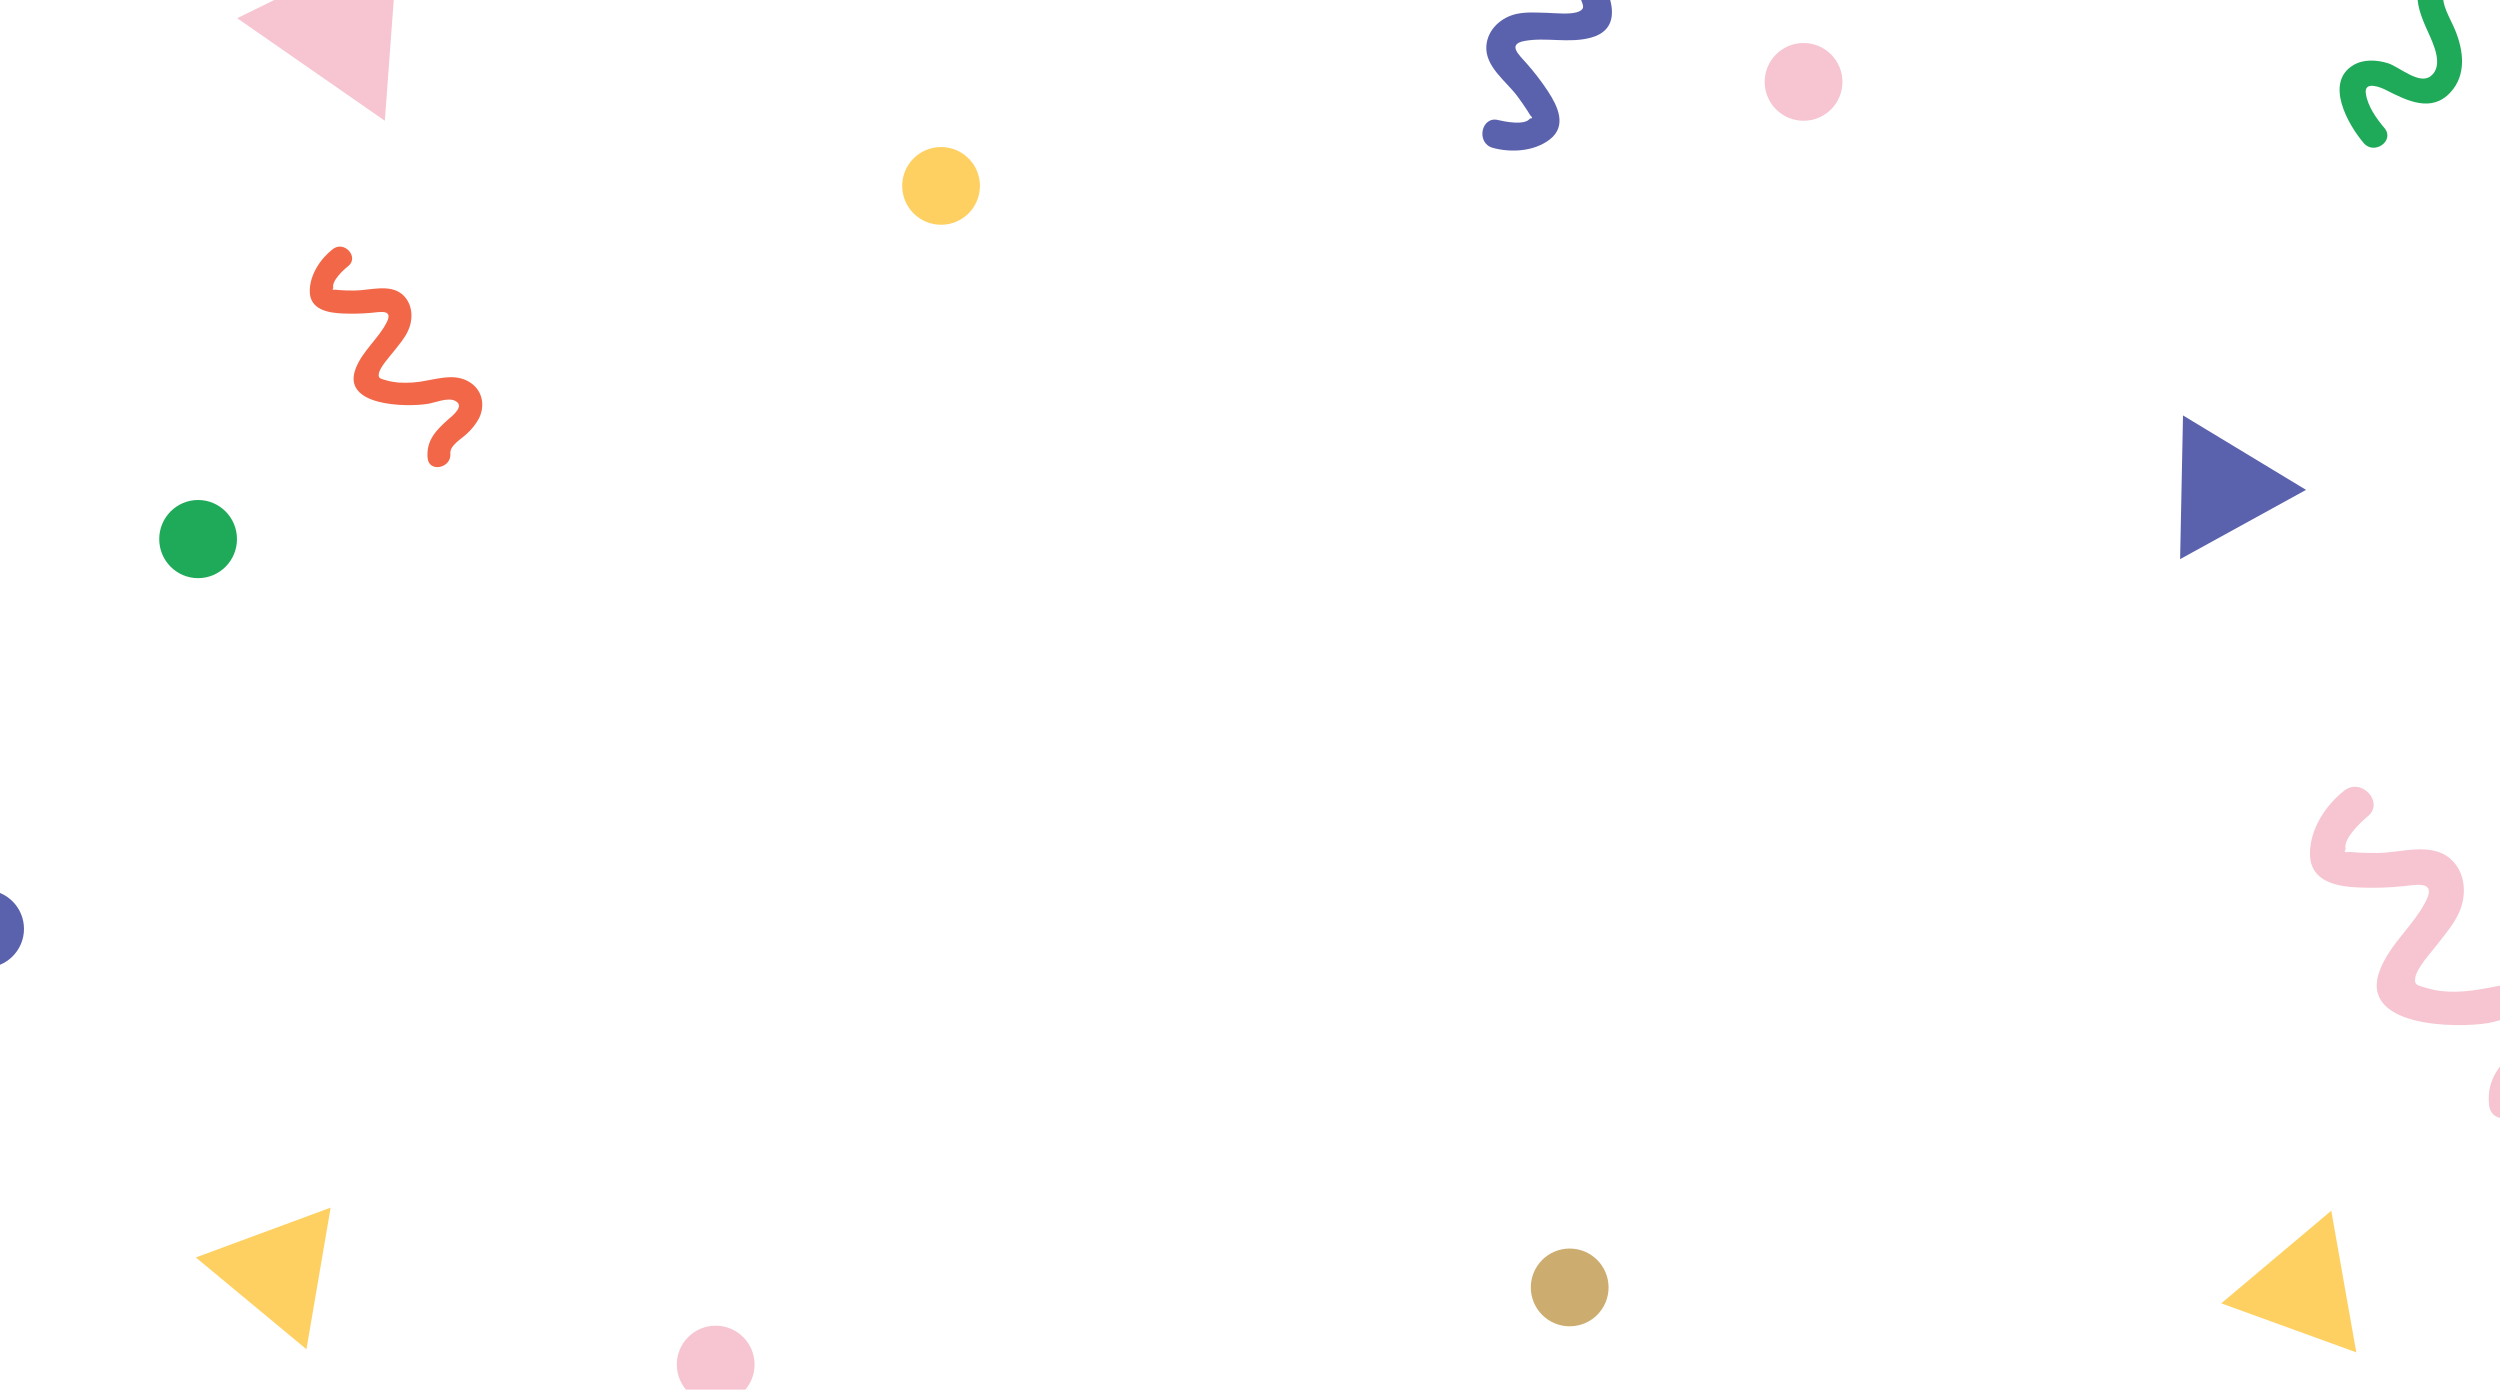 <?xml version="1.0" encoding="utf-8"?>
<!-- Generator: Adobe Illustrator 22.1.0, SVG Export Plug-In . SVG Version: 6.00 Build 0)  -->
<svg version="1.1" id="Layer_1" xmlns="http://www.w3.org/2000/svg" xmlns:xlink="http://www.w3.org/1999/xlink" x="0px" y="0px"
	 viewBox="0 0 1209 672" style="enable-background:new 0 0 1209 672;" xml:space="preserve">
<style type="text/css">
	.st0{clip-path:url(#SVGID_2_);}
	.st1{fill:#5B62AD;}
	.st2{fill:#F6C5D1;}
	.st3{fill:#FED061;}
	.st4{fill:#CCAC6F;}
	.st5{fill:#1EAA59;}
	.st6{fill:#43CF67;}
	.st7{fill:#F26748;}
</style>
<g>
	<defs>
		<rect id="SVGID_1_" width="1209" height="672"/>
	</defs>
	<clipPath id="SVGID_2_">
		<use xlink:href="#SVGID_1_"  style="overflow:visible;"/>
	</clipPath>
	<g class="st0">
		<circle id="Ellipse_1_copy_8" class="st1" cx="-7.2" cy="449.2" r="18.8"/>
		<path id="Polygon_1" class="st2" d="M186.1,58.4L114.7,8.8l77.9-38.3L186.1,58.4z"/>
		<path id="Polygon_1_copy" class="st3" d="M1127.4,585.5l12.1,68.5l-65.3-23.7L1127.4,585.5z"/>
		<path id="Polygon_1_copy_4" class="st3" d="M94.7,608.1l65.2-24.1l-11.7,68.5L94.7,608.1z"/>
		<path id="Polygon_1_copy_2" class="st4" d="M310.5,738.6l-60.9,33.5l1.4-69.5L310.5,738.6z"/>
		<path id="Polygon_1_copy_3" class="st1" d="M1115.2,236.9l-60.9,33.5l1.4-69.5L1115.2,236.9z"/>
		<ellipse class="st5" cx="95.8" cy="260.7" rx="18.8" ry="18.9"/>
		<circle id="Ellipse_1_copy_3" class="st6" cx="1020.4" cy="760.9" r="18.8"/>
		<ellipse id="Ellipse_1_copy_7" class="st4" cx="759.1" cy="622.6" rx="18.8" ry="18.8"/>
		<circle id="Ellipse_1_copy" class="st2" cx="872.2" cy="39.6" r="18.8"/>
		<ellipse id="Ellipse_1_copy_2" class="st3" cx="455.1" cy="89.9" rx="18.8" ry="18.8"/>
		<ellipse id="Ellipse_1_copy_4" class="st2" cx="346.1" cy="659.9" rx="18.8" ry="18.8"/>
		<path class="st2" d="M1133.6,382.4c-9,7.1-16.6,18.7-16.5,30.6c0.1,13.5,13.1,15.8,23.9,16.2c6.9,0.3,13.9,0.1,20.8-0.6
			c6.6-0.6,16.4-3,11.5,6.9c-5.9,11.9-17.3,20.7-22.3,33.4c-11,27.9,36.8,28.5,52.6,25.8c5.6-1,14.8-5,20.1-2.3
			c6.9,3.5-1.7,10.4-5.1,13.5c-9.1,8-16.2,15.6-14.9,28.4c1.1,10.7,17.5,7.2,16.5-3.5c-0.6-5.7,8.1-10.8,11.6-14
			c3.8-3.3,6.9-7.3,9.2-11.8c4.3-9,2.5-19.7-6.1-25.5c-9.8-6.7-21.2-3.7-31.9-1.7c-6.9,1.3-13.9,2.2-20.9,1.6c-3-0.2-6-0.8-8.9-1.7
			c-3.9-1.2-5.8-1.2-5.2-4.8c0.8-5,7.9-12.5,11-16.6c3.7-4.8,7.7-9.4,10.2-15c3.9-8.6,3.2-19.6-4.3-26.1c-9.3-8-24-2.8-35-2.7
			c-3.6,0-7.2,0-10.8-0.3l-3.1-0.2c-2.1,0.4-2.6-0.1-1.6-1.3c-1.6-4.9,7.7-13.5,10.6-15.9C1153.3,388.2,1142,375.7,1133.6,382.4
			L1133.6,382.4L1133.6,382.4z"/>
		<path id="Shape_1_copy_2" class="st1" d="M721.9,71.5c8.8,2.4,19.9,1.8,27.5-4c8.6-6.6,3.9-16.2-0.9-23.5
			c-3.1-4.7-6.5-9.1-10.2-13.3c-3.5-4-9.7-9.3-1-10.9c10.5-1.9,21.5,1.3,32.1-1.6c23.1-6.3,0.8-37.9-8.4-46.9
			c-3.3-3.2-10.2-7.3-11-12c-1-6.2,7.5-4,11.1-3.2c9.4,2,17.7,3.1,25.3-4c6.4-5.9-3.7-15-10.1-9.1c-3.4,3.1-10.7-0.1-14.5-0.8
			c-3.9-0.9-8-1-12-0.3c-7.9,1.5-13.8,7.9-13.5,16.4c0.3,9.7,7.7,15.6,14.1,21.7c4.2,3.8,7.9,8.1,10.9,12.9c1.3,2.1,2.4,4.3,3.2,6.7
			c1.1,3.1,2,4.4-0.6,5.8c-3.6,1.9-11.8,0.9-15.9,0.8c-4.9-0.1-9.7-0.5-14.5,0.5c-7.4,1.6-14.1,7.4-14.7,15.5
			c-0.7,10,9.6,17.1,14.9,24.2c1.7,2.3,3.4,4.7,5,7.2l1.3,2.1c1.2,1.2,1.2,1.7-0.1,1.6c-2.4,3.5-12.3,1.5-15.2,0.8
			C716.3,55.8,713.6,69.2,721.9,71.5L721.9,71.5L721.9,71.5z"/>
		<path id="Shape_1_copy" class="st7" d="M160.9,120.5c-6,4.7-11.1,12.4-11.1,20.3c0,8.9,8.7,10.5,15.8,10.8
			c4.6,0.2,9.2,0.1,13.8-0.3c4.4-0.4,10.9-1.9,7.6,4.6c-4,7.9-11.6,13.7-14.9,22.1c-7.4,18.5,24.4,19,34.8,17.3
			c3.7-0.6,9.8-3.3,13.3-1.4c4.6,2.4-1.1,6.9-3.4,8.9c-6,5.3-10.8,10.3-10,18.8c0.7,7.1,11.6,4.8,11-2.3c-0.4-3.8,5.4-7.1,7.7-9.3
			c2.5-2.2,4.6-4.8,6.2-7.8c2.9-6,1.7-13.1-4-17c-6.5-4.5-14-2.5-21.2-1.2c-4.6,1-9.2,1.3-13.9,1c-2-0.2-4-0.5-5.9-1.1
			c-2.6-0.8-3.9-0.8-3.5-3.2c0.6-3.3,5.3-8.3,7.4-11c2.5-3.2,5.2-6.2,6.8-9.9c2.6-5.7,2.2-13-2.8-17.4c-6.2-5.3-15.9-1.9-23.2-1.9
			c-2.4,0-4.8,0-7.2-0.2l-2-0.2c-1.4,0.2-1.7,0-1-0.8c-1.1-3.3,5.1-9,7.1-10.5C173.9,124.4,166.5,116.1,160.9,120.5L160.9,120.5
			L160.9,120.5z"/>
		<path id="Shape_2_copy" class="st5" d="M1153.1,61.9c-3.9-4.6-8.2-10.7-9-16.8c-0.8-6,6.9-3.1,10.1-1.4c10,5.1,21.8,10.9,30.9,0.9
			c7.7-8.4,6.3-20,2.3-29.8c-2.3-5.8-6.9-12.3-5.8-18.7c1.2-7.3,8.2-5.4,13.2-3c7.2,3.6,12.3-7.7,5.1-11.2
			c-12.6-6.2-28.2-3.2-30.6,12.3c-1.2,7.6,1.9,14.7,5,21.5c2.5,5.6,7.6,16.1,1.2,21.1c-5.5,4.4-15.1-4.4-20.6-6.2
			c-5.4-1.7-12-2.1-17,1c-13.8,8.5-2.4,28.7,5.2,37.6C1148.2,75.2,1158.3,68,1153.1,61.9L1153.1,61.9L1153.1,61.9z"/>
	</g>
</g>
</svg>
